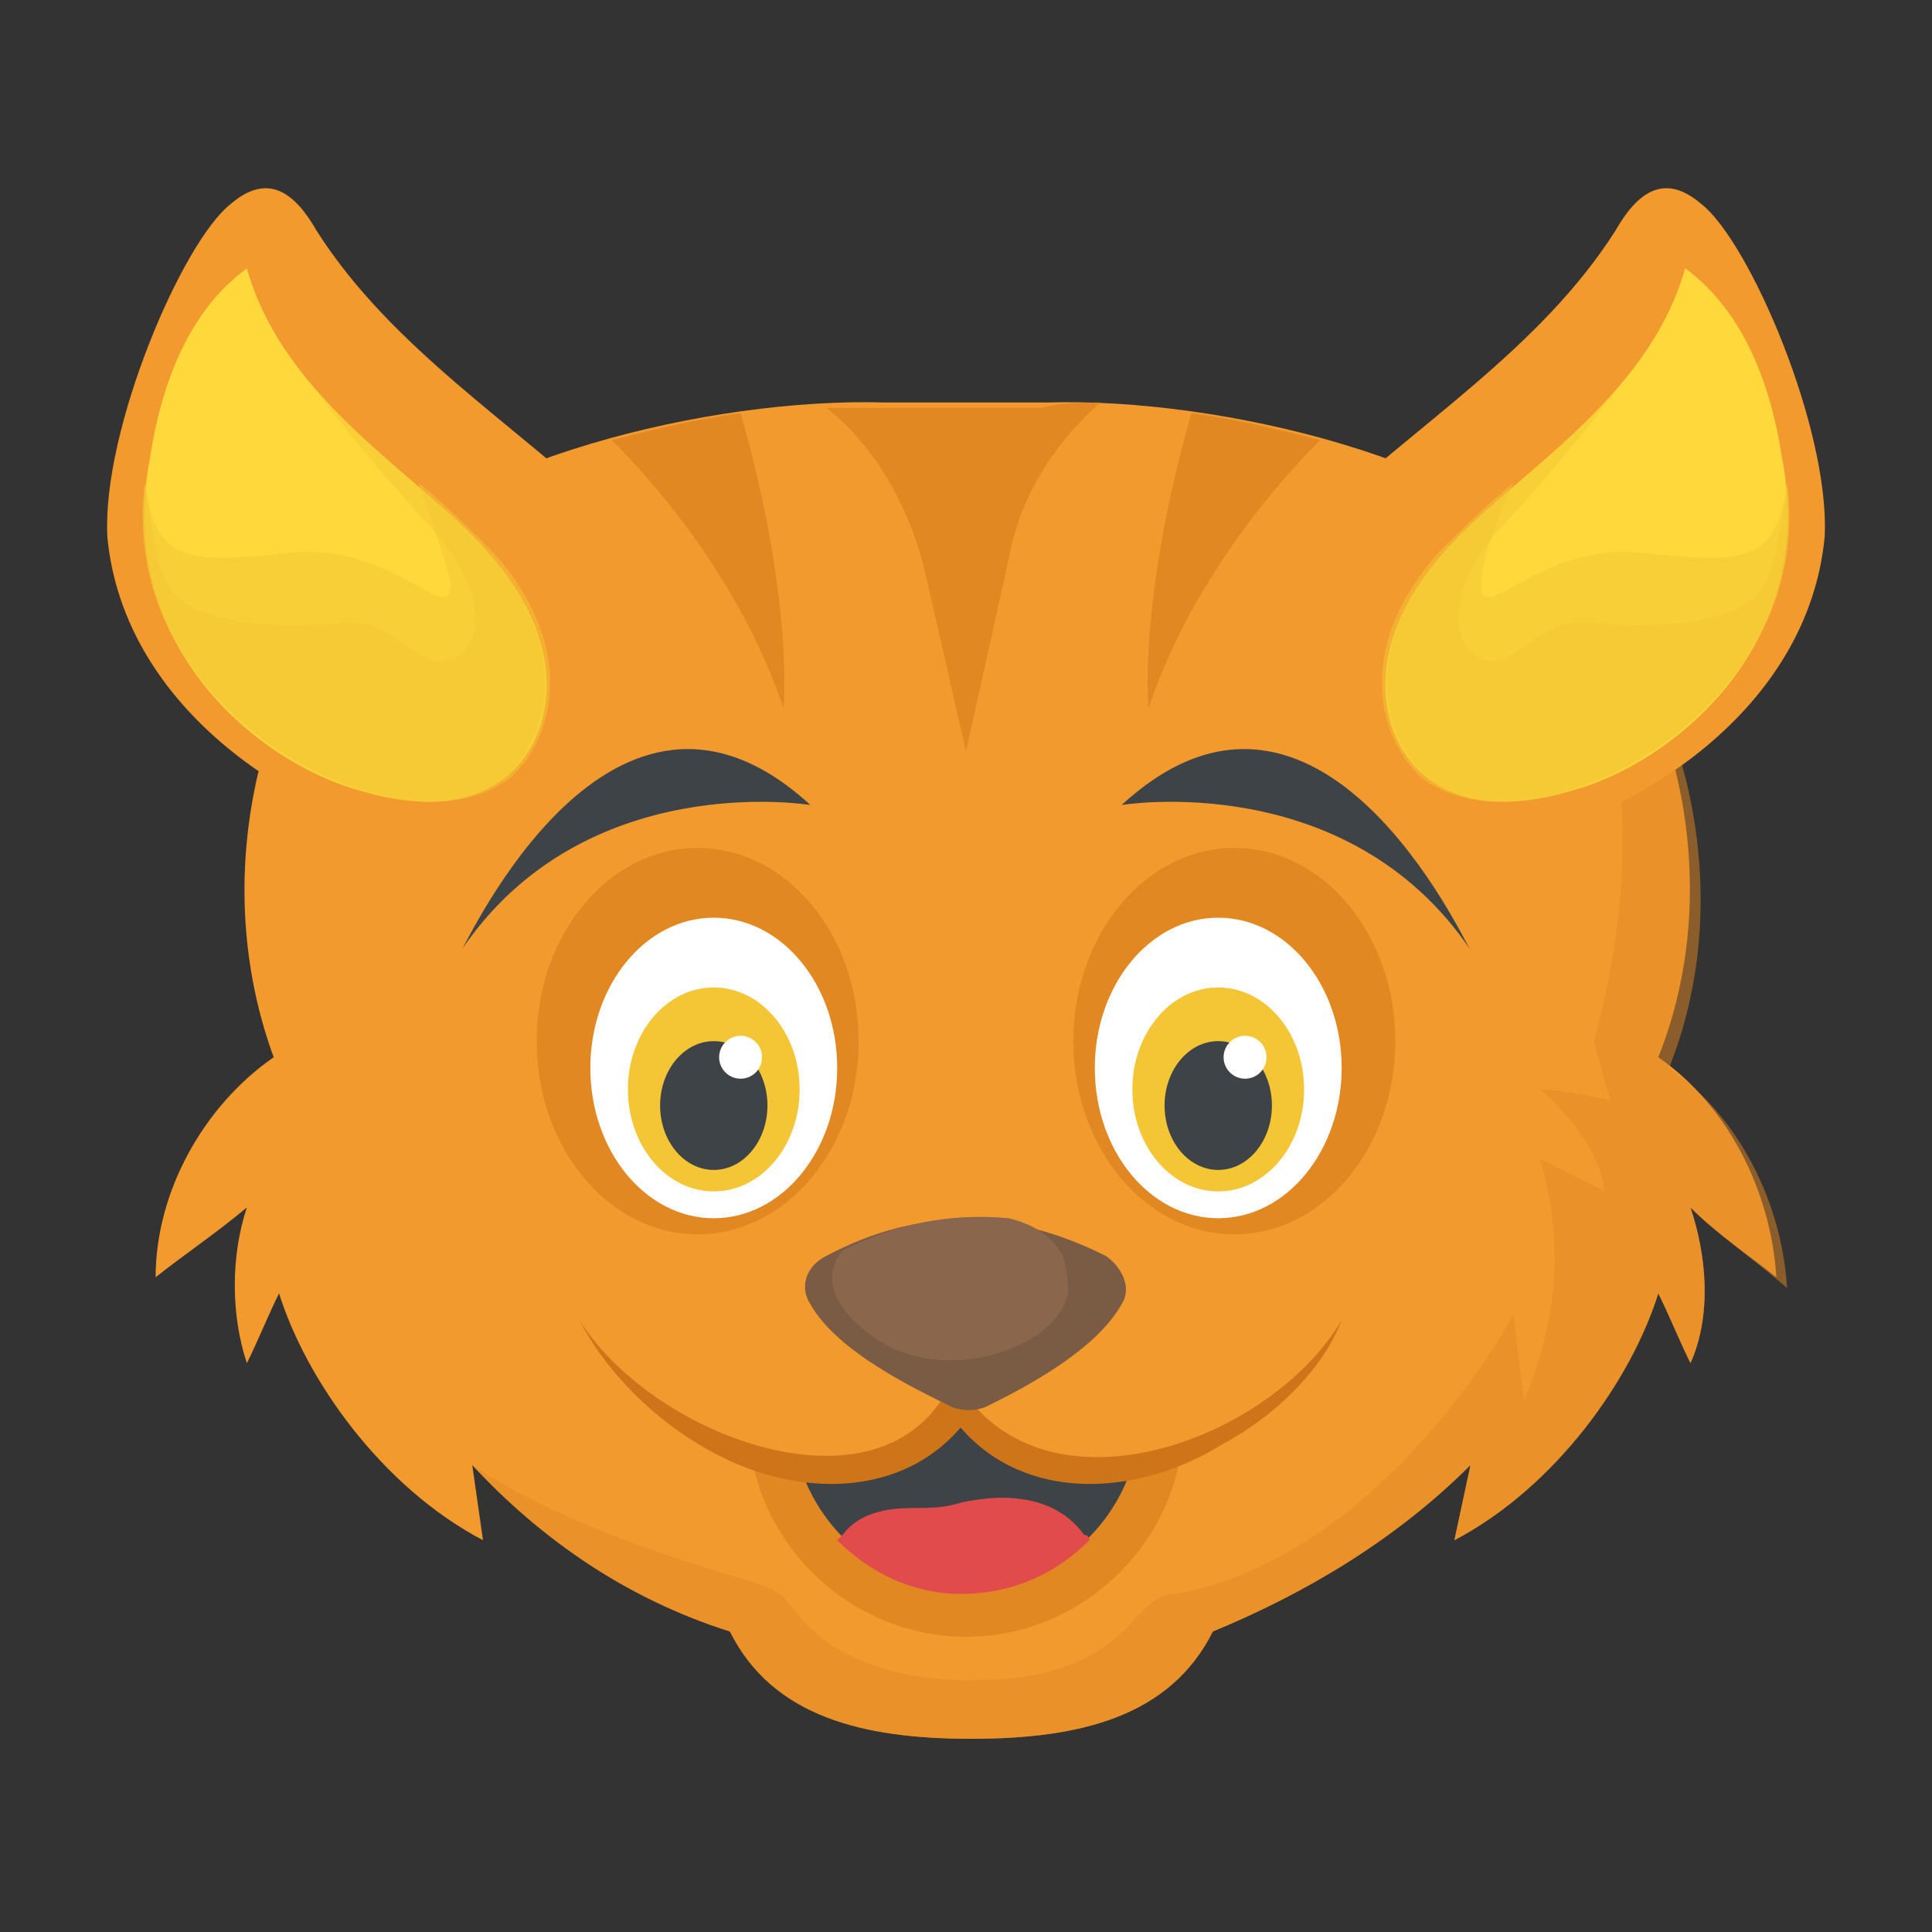 <?xml version="1.0" encoding="utf-8"?>
<!-- Generator: Adobe Illustrator 18.0.0, SVG Export Plug-In . SVG Version: 6.00 Build 0)  -->
<!DOCTYPE svg PUBLIC "-//W3C//DTD SVG 1.1//EN" "http://www.w3.org/Graphics/SVG/1.1/DTD/svg11.dtd">
<svg version="1.1" id="Layer_1" xmlns="http://www.w3.org/2000/svg" xmlns:xlink="http://www.w3.org/1999/xlink" x="0px" y="0px"
	 viewBox="0 0 36 36" enable-background="new 0 0 36 36" xml:space="preserve">
<rect x="0" y="0" width="36" height="36" fill="#333333" stroke="none"/>
<g>
	<g>
		<g>
			<g>
				<g>
					<path fill="#F29A2E" d="M31.5,22.5c0.3,0.9,0.4,2,0,2.9c-0.2-0.4-0.4-0.9-0.6-1.3c-0.5,1.6-1.9,3.6-3.8,4.6l0.3-1.4
						c-1.4,1.4-3.1,2.4-4.8,3.1c-0.8,1.6-2.5,2-4.5,2c-2,0-3.7-0.4-4.5-2c-1.9-0.6-3.5-1.7-4.8-3.1l0.2,1.4c-1.9-1-3.3-3-3.8-4.6
						c-0.2,0.4-0.4,0.9-0.6,1.3c-0.3-0.9-0.3-2,0-2.9C4,23,3.4,23.4,2.9,23.8c0-1.6,0.9-3.2,2.2-4.1c-1.1-3-0.5-6.5,1.5-9
						c1.8-2.1,6.6-3.3,9.9-3.2c1,0,2,0,3,0c3.3-0.1,8.1,1.1,9.9,3.2c2,2.4,2.7,6,1.5,9c1.3,0.9,2.1,2.5,2.2,4.1
						C32.6,23.4,32,23,31.5,22.5z"/>
				</g>
			</g>
		</g>
		<g opacity="0.5">
			<g>
				<g>
					<path fill="#E18823" d="M31.5,22.5c0.3,0.9,0.4,2,0,2.9c-0.2-0.4-0.4-0.9-0.6-1.3c-0.5,1.6-1.9,3.6-3.8,4.6l0.3-1.4
						c-1.4,1.4-3.1,2.4-4.8,3.1c-0.8,1.6-2.5,2-4.5,2c-2,0-3.7-0.4-4.5-2c-1.9-0.6-3.5-1.7-4.8-3.1c1.8,1.2,4.3,1.9,5.3,2.2
						c0.3,0.1,0.5,0.2,0.7,0.5c1.1,1.5,3.5,1.3,3.5,1.3c1.7,0,2.5-0.7,2.9-1.2c0.2-0.2,0.4-0.4,0.7-0.4c3.9-0.7,6.3-5.2,6.3-5.2
						l0.2,1.6c0.7-1.7,0.7-3.1,0.3-4.5l1.2,0.6c-0.1-1-1.2-1.9-1.2-1.9c0.4,0,1.3,0.2,1.3,0.2l-0.3-1.1c1.1-4,0.6-8-2.4-10.2
						c1,0.5,1.8,1,2.3,1.7c2,2.4,2.7,6,1.5,9c1.3,0.9,2.1,2.5,2.2,4.1C32.6,23.4,32,23,31.5,22.5z"/>
				</g>
			</g>
		</g>
	</g>
	<g>
		<g>
			<g>
				<g>
					<g>
						<path fill="#F29A2E" d="M24,14.3c0.8,1.2,2.3,1.8,3.7,1.5c2.8-0.5,6-2.6,6.3-5.8c0.1-2-1.4-5.5-2.3-6.2
							c-0.7-0.6-1.2-0.2-1.6,0.5c-1.4,2.2-3.7,3.6-5.6,5.4c-1.1,1.1-1.5,2.9-0.7,4.3C23.9,14.1,23.9,14.2,24,14.3z"/>
					</g>
				</g>
			</g>
			<g>
				<g>
					<g>
						<path fill="#FFD93B" d="M29.4,14.7c-1,0.3-2,0.4-2.8-0.2c-0.9-0.7-1.3-2.4,0.3-4.2c1.2-1.4,3.8-2.8,4.5-5.3
							c1.1,0.8,1.6,2.2,1.8,3.5C33.9,12.1,31.1,14.2,29.4,14.7z"/>
					</g>
				</g>
			</g>
			<g opacity="0.5">
				<g>
					<path fill="#F4C534" d="M33.3,9L33.3,9c-0.2,1.5-0.8,1.5-2.7,1.3c-1.9-0.2-3,1.4-3,0.6c0-0.5,0.3-1.2,0.6-1.9
						c-0.5,0.4-1,0.9-1.4,1.3c-1.6,1.8-1.1,3.5-0.3,4.2c0.8,0.6,1.9,0.5,2.8,0.2C31,14.2,33.7,12.2,33.3,9z"/>
				</g>
			</g>
			<g opacity="0.5">
				<g>
					<path fill="#F4C534" d="M33.3,9c-0.1,0.7-0.2,1.6-0.5,2c-0.5,0.7-2.3,0.7-3.2,0.6c-0.9-0.1-1.3,0.8-1.9,0.7
						c-0.6-0.1-0.9-1.2,0.3-2.5s2.1-2.5,2.1-2.5l0,0c-1.1,1.2-2.4,2.1-3.2,3c-1.6,1.8-1.1,3.5-0.3,4.2c0.8,0.6,1.9,0.5,2.8,0.2
						C31,14.2,33.7,12.2,33.3,9z"/>
				</g>
			</g>
		</g>
		<g>
			<g>
				<g>
					<g>
						<path fill="#F29A2E" d="M12,14.3c-0.8,1.2-2.3,1.8-3.7,1.5c-2.8-0.5-6-2.6-6.3-5.8C1.9,8,3.4,4.5,4.3,3.8
							c0.7-0.6,1.2-0.2,1.6,0.5c1.4,2.2,3.7,3.6,5.6,5.4c1.1,1.1,1.5,2.9,0.7,4.3C12.1,14.1,12.1,14.2,12,14.3z"/>
					</g>
				</g>
			</g>
			<g>
				<g>
					<g>
						<path fill="#FFD93B" d="M6.6,14.7c1,0.3,2,0.4,2.8-0.2c0.9-0.7,1.3-2.4-0.3-4.2C7.9,8.9,5.3,7.5,4.6,5C3.5,5.8,3,7.2,2.8,8.5
							C2.1,12.1,4.9,14.2,6.6,14.7z"/>
					</g>
				</g>
			</g>
			<g opacity="0.5">
				<g>
					<path fill="#F4C534" d="M2.7,9L2.7,9c0.2,1.5,0.8,1.5,2.7,1.3c1.9-0.2,3,1.4,3,0.6C8.3,10.4,8,9.6,7.8,9c0.5,0.4,1,0.9,1.4,1.3
						c1.6,1.8,1.1,3.5,0.3,4.2c-0.8,0.6-1.9,0.5-2.8,0.2C5,14.2,2.3,12.2,2.7,9z"/>
				</g>
			</g>
			<g opacity="0.5">
				<g>
					<path fill="#F4C534" d="M2.7,9c0.1,0.7,0.2,1.6,0.5,2c0.5,0.7,2.3,0.7,3.2,0.6c0.9-0.1,1.3,0.8,1.9,0.7C9,12.2,9.2,11.1,8,9.8
						S5.9,7.3,5.9,7.3l0,0c1.1,1.2,2.4,2.1,3.2,3c1.6,1.8,1.1,3.5,0.3,4.2c-0.8,0.6-1.9,0.5-2.8,0.2C5,14.2,2.3,12.2,2.7,9z"/>
				</g>
			</g>
		</g>
	</g>
	<g>
		<g>
			<g>
				<path fill="#E18823" d="M21.4,13.2c0.7-2.1,2.1-3.9,3.2-5C23.8,8,23,7.8,22.2,7.7C21.2,11.2,21.4,13.2,21.4,13.2z"/>
			</g>
		</g>
		<g>
			<g>
				<path fill="#E18823" d="M14.6,13.2c0,0,0.2-2-0.8-5.5C13,7.8,12.2,8,11.4,8.2C12.5,9.3,13.9,11.1,14.6,13.2z"/>
			</g>
		</g>
	</g>
	<g>
		<g>
			<g>
				<path fill="#E18823" d="M20.5,7.5c-0.9,0.8-1.5,1.8-1.7,2.9L18,14l-0.8-3.5c-0.3-1.1-0.9-2.2-1.8-2.9c0.4,0,0.7,0,1,0
					c1,0,2,0,3,0C19.8,7.5,20.2,7.5,20.5,7.5z"/>
			</g>
		</g>
	</g>
	<g>
		<g>
			<g>
				<g>
					<path fill="#E18823" d="M22,27.1c-0.3,1.9-2,3.4-4,3.4c-2,0-3.7-1.5-4-3.4c0.3,0.1,0.6,0.2,0.9,0.2c0.2,0,0.4,0,0.6,0
						c1.1,0,2-0.5,2.5-1.2c0.5,0.8,1.4,1.2,2.5,1.2c0.2,0,0.4,0,0.6,0C21.4,27.3,21.7,27.2,22,27.1z"/>
				</g>
			</g>
		</g>
		<g>
			<g>
				<g>
					<path fill="#3E4347" d="M21.1,27.3c-0.4,1.3-1.6,2.3-3.1,2.3c-1.5,0-2.7-1-3.1-2.3c0.2,0,0.4,0,0.6,0c1.1,0,2-0.5,2.5-1.2
						c0.5,0.8,1.4,1.2,2.5,1.2C20.7,27.4,20.9,27.4,21.1,27.3z"/>
				</g>
			</g>
		</g>
		<g>
			<g>
				<g>
					<path fill="#E24B4B" d="M20.3,28.7c0,0,0-0.1-0.1-0.1c-0.5-0.7-1.4-0.8-2.3-0.6c-0.3,0.1-0.6,0.1-0.9,0.1c-0.5,0-1,0.1-1.3,0.5
						c0,0-0.1,0.1-0.1,0.1c0.6,0.6,1.4,1,2.3,1C18.9,29.7,19.7,29.3,20.3,28.7z"/>
				</g>
			</g>
		</g>
		<g>
			<g>
				<g>
					<g>
						<path fill="#CF7519" d="M25,24.6c-0.3,0.8-1.1,1.7-2.2,2.3c-1.6,1-3.7,1.1-4.9-0.3c-1.2,1.4-3.3,1.3-4.9,0.3
							c-1-0.6-1.8-1.5-2.2-2.3c1.3,2.1,5.4,3.7,6.8,1.4l0.2-0.4l0.2,0.4C19.7,28.3,23.7,26.8,25,24.6z"/>
					</g>
				</g>
			</g>
		</g>
	</g>
	<g>
		<g>
			<g>
				<path fill="#7A5B44" d="M20.9,24.3c-0.5,0.9-1.9,1.6-2.5,1.9c-0.2,0.1-0.5,0.1-0.7,0c-0.6-0.3-2.1-1-2.6-1.9
					c-0.2-0.3-0.1-0.7,0.3-0.9c1.7-0.9,3.4-0.9,5.2,0C20.9,23.6,21.1,24,20.9,24.3z"/>
			</g>
		</g>
		<g>
			<g>
				<path fill="#89664C" d="M15.7,23.3c-0.4,0.5-0.2,1.1,0.7,1.7c1.3,0.8,3.3,0.1,3.5-0.9c0-0.2,0-0.4-0.1-0.7
					c-0.2-0.4-0.6-0.6-1-0.7C17.7,22.6,16.7,22.8,15.7,23.3z"/>
			</g>
		</g>
	</g>
	<g>
		<g>
			<g>
				<g>
					<g>
						<g>
							<ellipse fill="#E18823" cx="23" cy="19.4" rx="3" ry="3.6"/>
						</g>
					</g>
				</g>
				<g>
					<g>
						<g>
							<ellipse fill="#FFFFFF" cx="22.7" cy="19.9" rx="2.3" ry="2.8"/>
						</g>
					</g>
				</g>
				<g>
					<g>
						<g>
							<g>
								<ellipse fill="#F4C534" cx="22.7" cy="20.3" rx="1.6" ry="1.9"/>
							</g>
						</g>
					</g>
					<g>
						<g>
							<g>
								<ellipse fill="#3E4347" cx="22.7" cy="20.6" rx="1" ry="1.2"/>
							</g>
						</g>
					</g>
					<g>
						<g>
							<g>
								<circle fill="#FFFFFF" cx="23.2" cy="19.7" r="0.4"/>
							</g>
						</g>
					</g>
				</g>
			</g>
			<g>
				<g>
					<g>
						<path fill="#3E4347" d="M20.9,15c0,0,4.2-0.7,6.5,2.7C27.3,17.6,24.6,11.6,20.9,15z"/>
					</g>
				</g>
			</g>
		</g>
		<g>
			<g>
				<g>
					<g>
						<g>
							<ellipse fill="#E18823" cx="13" cy="19.4" rx="3" ry="3.6"/>
						</g>
					</g>
				</g>
				<g>
					<g>
						<g>
							<ellipse fill="#FFFFFF" cx="13.3" cy="19.9" rx="2.3" ry="2.8"/>
						</g>
					</g>
				</g>
				<g>
					<g>
						<g>
							<g>
								<ellipse fill="#F4C534" cx="13.3" cy="20.3" rx="1.6" ry="1.9"/>
							</g>
						</g>
					</g>
					<g>
						<g>
							<g>
								<ellipse fill="#3E4347" cx="13.3" cy="20.6" rx="1" ry="1.2"/>
							</g>
						</g>
					</g>
					<g>
						<g>
							<g>
								<circle fill="#FFFFFF" cx="13.8" cy="19.7" r="0.4"/>
							</g>
						</g>
					</g>
				</g>
			</g>
			<g>
				<g>
					<g>
						<path fill="#3E4347" d="M15.1,15c0,0-4.2-0.7-6.5,2.7C8.7,17.6,11.4,11.6,15.1,15z"/>
					</g>
				</g>
			</g>
		</g>
	</g>
</g>
</svg>
